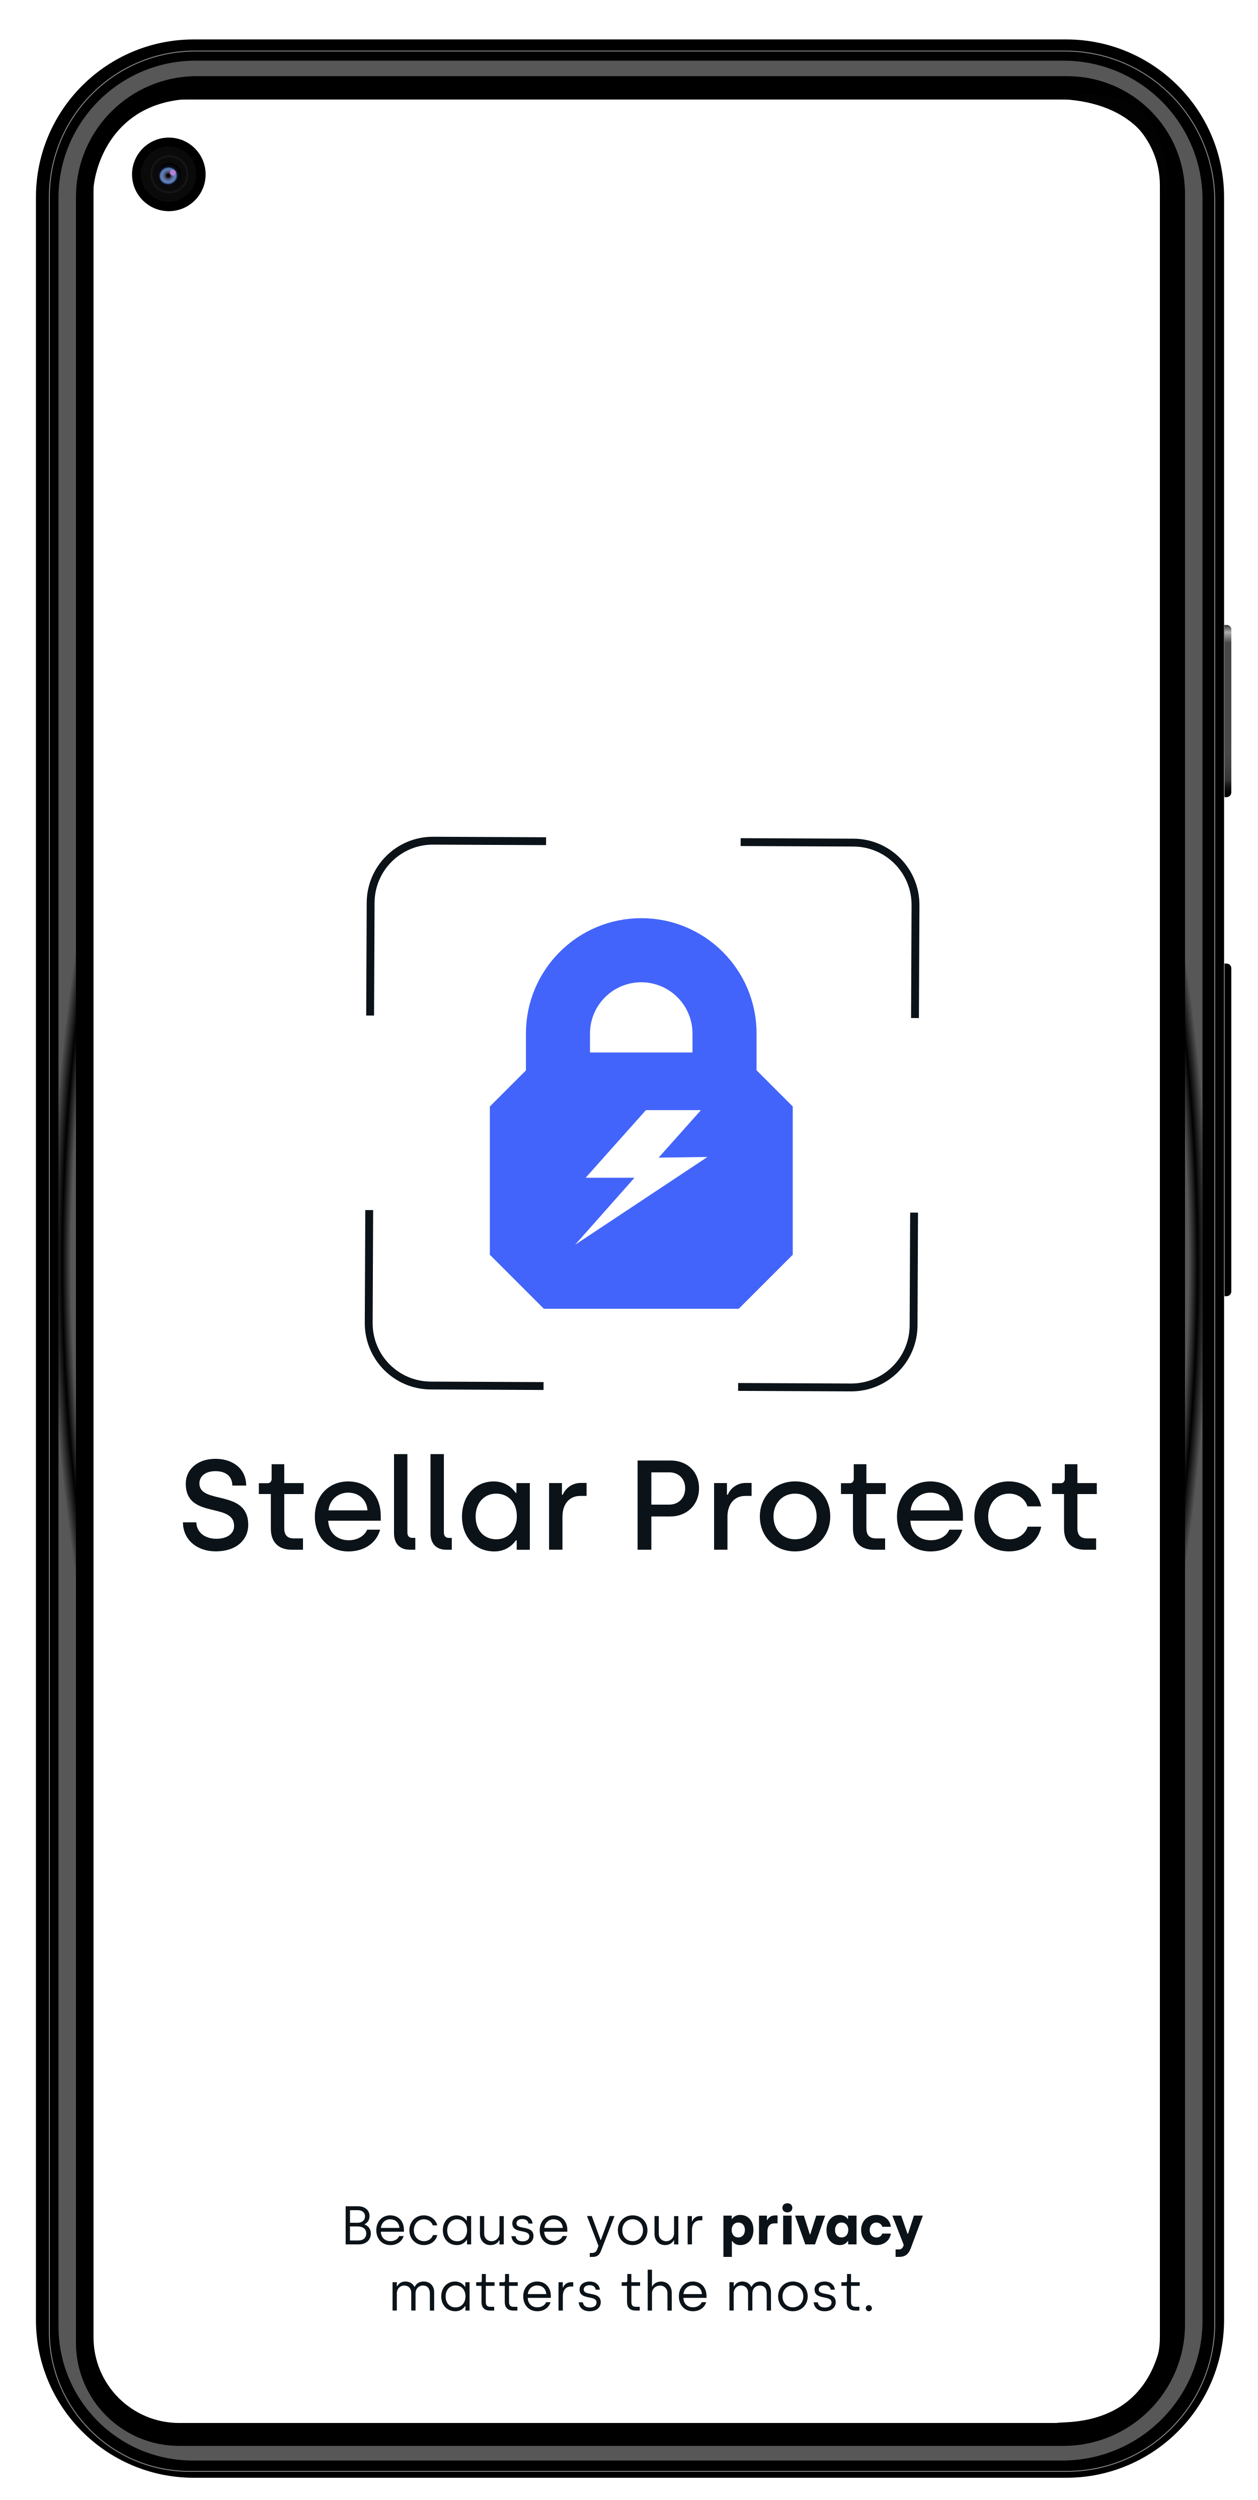 <?xml version="1.0" encoding="utf-8"?>
<!-- Generator: Adobe Illustrator 24.1.2, SVG Export Plug-In . SVG Version: 6.00 Build 0)  -->
<svg version="1.1" id="Layer_1" xmlns="http://www.w3.org/2000/svg" xmlns:xlink="http://www.w3.org/1999/xlink" x="0px" y="0px"
	 viewBox="0 0 319.66 635.23" style="enable-background:new 0 0 319.66 635.23;" xml:space="preserve">
<style type="text/css">
	.st0{fill:none;stroke:#FFFFFF;stroke-width:0.25;stroke-opacity:0.5;}
	.st1{fill:url(#SVGID_1_);}
	.st2{fill:url(#SVGID_2_);}
	.st3{fill:#FFFFFF;}
	.st4{fill:#0A0A0A;}
	.st5{fill:url(#SVGID_3_);}
	.st6{fill:url(#SVGID_4_);}
	.st7{fill:url(#SVGID_5_);}
	.st8{fill:#BA7FD6;}
	.st9{fill:#020203;}
	.st10{fill:url(#SVGID_6_);}
	.st11{fill:none;stroke:#0B1319;stroke-width:2;}
	.st12{fill:#4364FA;}
	.st13{fill:#0B1319;}
	.st14{fill:#D9D9D9;filter:url(#Adobe_OpacityMaskFilter);}
	.st15{mask:url(#mask0_351_3873_1_);}
	.st16{display:none;fill:#FFFFFF;}
</style>
<g>
	<path d="M270.93,10.02H49.24c-22.15,0-40.11,17.96-40.11,40.11v539.34c0,22.15,17.96,40.11,40.11,40.11h221.69
		c22.15,0,40.11-17.96,40.11-40.11V50.13C311.04,27.98,293.08,10.02,270.93,10.02z"/>
	<g>
		<path class="st0" d="M12.54,50.05c0-20.48,16.6-37.08,37.08-37.08h220.98c21.03,0,38.07,17.05,38.07,38.07v539.33
			c0,20.75-16.82,37.58-37.58,37.58l-222.96,0c-19.66,0-35.6-15.94-35.6-35.6V50.05z"/>
	</g>
	<g>
		<path d="M14.61,49.77c0-19.25,15.61-34.86,34.86-34.86h220.98c19.53,0,35.35,15.83,35.35,35.35v539.83
			c0,19.66-15.94,35.6-35.6,35.6l-221.48,0c-18.84,0-34.12-15.28-34.12-34.12V49.77z"/>
		
			<radialGradient id="SVGID_1_" cx="-140.148" cy="680.078" r="0.952" gradientTransform="matrix(1.964627e-14 320.848 152.969 -9.366650e-15 -103870.711 45286.434)" gradientUnits="userSpaceOnUse">
			<stop  offset="3.702790e-03" style="stop-color:#000000"/>
			<stop  offset="0.086" style="stop-color:#000000"/>
			<stop  offset="0.143" style="stop-color:#000000"/>
			<stop  offset="0.552" style="stop-color:#898686"/>
			<stop  offset="0.597" style="stop-color:#000000"/>
			<stop  offset="0.622" style="stop-color:#000000"/>
			<stop  offset="0.635" style="stop-color:#000000"/>
			<stop  offset="0.644" style="stop-color:#898686"/>
			<stop  offset="0.87" style="stop-color:#1C1C1C"/>
			<stop  offset="0.875" style="stop-color:#000000"/>
		</radialGradient>
		<path class="st1" d="M14.61,49.77c0-19.25,15.61-34.86,34.86-34.86h220.98c19.53,0,35.35,15.83,35.35,35.35v539.83
			c0,19.66-15.94,35.6-35.6,35.6l-221.48,0c-18.84,0-34.12-15.28-34.12-34.12V49.77z"/>
	</g>
	<g>
		
			<radialGradient id="SVGID_2_" cx="-140.148" cy="680.182" r="0.952" gradientTransform="matrix(1.961443e-14 320.328 172.339 -1.055272e-14 -117061.688 45213.723)" gradientUnits="userSpaceOnUse">
			<stop  offset="3.036720e-04" style="stop-color:#4A4A4A"/>
			<stop  offset="0.09" style="stop-color:#404040"/>
			<stop  offset="0.112" style="stop-color:#000000"/>
			<stop  offset="0.137" style="stop-color:#404040"/>
			<stop  offset="0.405" style="stop-color:#848484"/>
			<stop  offset="0.597" style="stop-color:#5E5E5E"/>
			<stop  offset="0.608" style="stop-color:#000000"/>
			<stop  offset="0.615" style="stop-color:#000000"/>
			<stop  offset="0.626" style="stop-color:#535353"/>
			<stop  offset="0.872" style="stop-color:#585858"/>
			<stop  offset="0.886" style="stop-color:#000000"/>
			<stop  offset="0.903" style="stop-color:#575757"/>
		</radialGradient>
		<path class="st2" d="M14.86,50.27c0-19.25,15.61-34.86,34.86-34.86h220.49c19.53,0,35.35,15.83,35.35,35.35V589.6
			c0,19.66-15.94,35.6-35.6,35.6H48.98c-18.84,0-34.12-15.27-34.12-34.12L14.86,50.27z"/>
	</g>
	<path d="M19.31,50.02c0-16.93,13.73-30.66,30.66-30.66H271.2c16.52,0,29.91,13.39,29.91,29.91v541.31c0,17.07-13.84,30.9-30.9,30.9
		l-224.7,0c-14.47,0-26.21-11.73-26.21-26.21V50.02z"/>
	<path class="st3" d="M272.97,25.29H45.52c-12.02,0-21.76,9.76-21.76,21.79v546.79c0,12.04,9.74,21.79,21.76,21.79h227.45
		c12.02,0,21.76-9.76,21.76-21.79V47.08C294.72,35.04,284.98,25.29,272.97,25.29z"/>
	<path d="M42.9,53.66c5.16,0,9.35-4.19,9.35-9.35s-4.19-9.35-9.35-9.35c-5.16,0-9.35,4.19-9.35,9.35S37.74,53.66,42.9,53.66z"/>
	<path class="st4" d="M42.82,51.28c3.89,0,7.05-3.15,7.05-7.04c0-3.89-3.15-7.04-7.05-7.04c-3.89,0-7.04,3.15-7.04,7.04
		C35.77,48.13,38.93,51.28,42.82,51.28z"/>
	
		<radialGradient id="SVGID_3_" cx="-151.727" cy="662.759" r="0.952" gradientTransform="matrix(4.531916e-16 7.401 7.402 -4.532228e-16 -4862.714 1167.192)" gradientUnits="userSpaceOnUse">
		<stop  offset="0.552" style="stop-color:#000000;stop-opacity:0"/>
		<stop  offset="0.667" style="stop-color:#5B5B5B;stop-opacity:0.21"/>
		<stop  offset="0.708" style="stop-color:#000000;stop-opacity:0"/>
	</radialGradient>
	<path class="st5" d="M42.82,51.28c3.89,0,7.05-3.15,7.05-7.04c0-3.89-3.15-7.04-7.05-7.04c-3.89,0-7.04,3.15-7.04,7.04
		C35.77,48.13,38.93,51.28,42.82,51.28z"/>
	<g>
		<path d="M45.78,43.43c-0.52-1.52-2.18-2.33-3.7-1.81c-1.52,0.52-2.34,2.18-1.82,3.7c0.52,1.52,2.18,2.34,3.7,1.82
			C45.49,46.6,46.3,44.95,45.78,43.43z"/>
		
			<radialGradient id="SVGID_4_" cx="-172.275" cy="724.883" r="0.952" gradientTransform="matrix(2.896 -0.99 -0.936 -2.738 1220.175 1858.835)" gradientUnits="userSpaceOnUse">
			<stop  offset="0.11" style="stop-color:#000000;stop-opacity:0.718"/>
			<stop  offset="0.267" style="stop-color:#6777CA"/>
			<stop  offset="0.474" style="stop-color:#6C86CA"/>
			<stop  offset="0.665" style="stop-color:#5583C7"/>
			<stop  offset="0.866" style="stop-color:#000000;stop-opacity:0.718"/>
			<stop  offset="1" style="stop-color:#5351BA;stop-opacity:0"/>
		</radialGradient>
		<path class="st6" d="M45.78,43.43c-0.52-1.52-2.18-2.33-3.7-1.81c-1.52,0.52-2.34,2.18-1.82,3.7c0.52,1.52,2.18,2.34,3.7,1.82
			C45.49,46.6,46.3,44.95,45.78,43.43z"/>
		
			<radialGradient id="SVGID_5_" cx="-172.275" cy="722.491" r="0.952" gradientTransform="matrix(2.896 -0.99 -0.99 -2.896 1256.914 1966.372)" gradientUnits="userSpaceOnUse">
			<stop  offset="0.052" style="stop-color:#000000"/>
			<stop  offset="0.672" style="stop-color:#767676;stop-opacity:0"/>
		</radialGradient>
		<path class="st7" d="M45.78,43.43c-0.52-1.52-2.18-2.33-3.7-1.81c-1.52,0.52-2.34,2.18-1.82,3.7c0.52,1.52,2.18,2.34,3.7,1.82
			C45.49,46.6,46.3,44.95,45.78,43.43z"/>
	</g>
	<g>
		<path class="st8" d="M43.93,44.61c0.41,0,0.74-0.33,0.74-0.74c0-0.41-0.33-0.74-0.74-0.74c-0.41,0-0.74,0.33-0.74,0.74
			C43.19,44.27,43.52,44.61,43.93,44.61z"/>
	</g>
	<path d="M296,585.05c0,32.13-24.41,30.15-27.38,30.57C266.03,618.09,308.11,619.41,296,585.05z"/>
	<path d="M23.66,49.15c0.25-7.54,5.39-22.88,23.98-23.97C38.98,24.32,22.07,27.89,23.66,49.15z"/>
	<path class="st9" d="M267.85,25.17c10.88,0,28.18,4.08,28.18,26.45C297.88,40.13,294.84,18.74,267.85,25.17z"/>
	<path d="M311.15,158.8h0.49c0.68,0,1.24,0.55,1.24,1.24v41.28c0,0.68-0.55,1.24-1.24,1.24h-0.49L311.15,158.8z"/>
	
		<linearGradient id="SVGID_6_" gradientUnits="userSpaceOnUse" x1="312.017" y1="481.197" x2="312.017" y2="437.447" gradientTransform="matrix(1 0 0 -1 0 640)">
		<stop  offset="0" style="stop-color:#353535"/>
		<stop  offset="0.042" style="stop-color:#AEAEAE"/>
		<stop  offset="0.104" style="stop-color:#49494A"/>
		<stop  offset="0.677" style="stop-color:#49494A"/>
		<stop  offset="0.901" style="stop-color:#787879;stop-opacity:0.435"/>
		<stop  offset="1" style="stop-color:#000000;stop-opacity:0"/>
	</linearGradient>
	<path class="st10" d="M311.15,158.8h0.49c0.68,0,1.24,0.55,1.24,1.24v41.28c0,0.68-0.55,1.24-1.24,1.24h-0.49L311.15,158.8z"/>
	<path d="M311.15,244.82h0.49c0.68,0,1.24,0.55,1.24,1.24l0,82.06c0,0.68-0.55,1.24-1.24,1.24h-0.49V244.82z"/>
	<path class="st11" d="M138.76,213.74l-28.68-0.13c-8.74-0.04-15.86,7.01-15.9,15.75l-0.13,28.68"/>
	<path class="st11" d="M187.56,352.41l28.68,0.13c8.74,0.04,15.86-7.01,15.9-15.75l0.13-28.68"/>
	<path class="st11" d="M232.5,258.68l0.13-28.68c0.04-8.74-7.01-15.86-15.75-15.9l-28.68-0.13"/>
	<path class="st11" d="M93.82,307.47l-0.13,28.68c-0.04,8.74,7.01,15.86,15.75,15.9l28.68,0.13"/>
	<path class="st12" d="M162.95,233.3c-16.19,0-29.31,13.12-29.31,29.31v9.77h16.28v-9.77c0-7.19,5.83-13.02,13.02-13.02
		c7.19,0,13.02,5.83,13.02,13.02v9.77h16.28v-9.77C192.26,246.42,179.14,233.3,162.95,233.3z"/>
	<path class="st12" d="M146.15,316.27l15.08-17.02h-12.41l15.3-17.17h13.99l-10.76,12.07l12.41-0.17L146.15,316.27z M138.2,267.42
		l-13.73,13.73v37.67l13.73,13.73h49.51l13.73-13.73v-37.67l-13.73-13.73H138.2z"/>
	<path class="st13" d="M46.49,386.81h3.4c0.03,2.33,1.94,4.18,5.09,4.18c2.69,0,4.5-1.23,4.5-3.27c0-6.12-12.28-1.59-12.28-10.73
		c0-3.44,2.79-6.32,7.58-6.32c3.86,0,7.71,2.07,7.78,6.8h-3.53c0-2.23-1.52-3.66-4.28-3.66c-2.79,0-4.08,1.49-4.08,3.11
		c0,5.48,12.41,1.36,12.41,10.53c0,3.79-3.01,6.74-8.23,6.74C49.99,394.2,46.49,391.19,46.49,386.81z"/>
	<path class="st13" d="M68.82,388.4v-8.78h-3.05v-2.75h2.24c0.58,0,1.01-0.42,1.01-1.1v-3.73h3.21v4.8h4.93v2.79h-4.93v8.68
		c0,1.62,0.68,2.59,2.46,2.59h2.3v2.88h-2.82C70.83,393.78,68.82,391.93,68.82,388.4z"/>
	<path class="st13" d="M93.38,383.77c-0.23-2.85-2.3-4.5-4.92-4.5c-2.59,0-4.73,1.85-4.99,4.5H93.38z M80,385.36
		c0-5.38,3.63-8.94,8.46-8.94c5.28,0,8.29,3.89,8.29,8.72v1.26H83.4c0.13,2.95,2.11,4.96,5.22,4.96c2.14,0,3.99-1.04,4.67-2.69h3.3
		c-0.87,3.27-3.89,5.54-8.07,5.54C83.43,394.2,80,390.44,80,385.36z"/>
	<path class="st13" d="M100.12,389.57v-20.09h3.4v19.89c0,0.91,0.45,1.39,1.3,1.39h0.71v3.01h-1.39
		C101.58,393.78,100.12,392.23,100.12,389.57z"/>
	<path class="st13" d="M109.39,389.57v-20.09h3.4v19.9c0,0.91,0.45,1.39,1.3,1.39h0.71v3.01h-1.39
		C110.85,393.78,109.39,392.23,109.39,389.57z"/>
	<path class="st13" d="M131.33,385.32c0-3.66-2.27-5.8-5.25-5.8c-3.08,0-5.22,2.4-5.22,5.8c0,3.53,2.14,5.8,5.25,5.8
		C129.35,391.12,131.33,388.53,131.33,385.32z M117.39,385.36c0-5.25,3.34-8.94,8.07-8.94c3.24,0,4.99,2.01,5.54,2.88h0.23v-2.46
		h3.4v16.95h-3.34v-2.4h-0.2c-0.45,0.65-2.11,2.82-5.47,2.82C120.76,394.2,117.39,390.6,117.39,385.36z"/>
	<path class="st13" d="M139.52,376.83h3.27v2.95h0.23c0.52-1.36,2.14-2.98,4.54-2.98h1.49v3.3h-1.59c-2.88,0-4.54,2.17-4.54,5.31
		v8.36h-3.4V376.83z"/>
	<path class="st13" d="M170.05,382.31c2.43,0,4.05-1.75,4.05-4.15c0-2.37-1.62-4.05-4.05-4.05h-4.54v8.2H170.05z M162.01,371.1h8.36
		c4.24,0,7.26,2.82,7.26,7.06c0,4.21-3.14,7.16-7.26,7.16h-4.86v8.46h-3.5V371.1z"/>
	<path class="st13" d="M181.45,376.83h3.27v2.95h0.23c0.52-1.36,2.14-2.98,4.54-2.98h1.49v3.3h-1.59c-2.88,0-4.54,2.17-4.54,5.31
		v8.36h-3.4V376.83z"/>
	<path class="st13" d="M207.5,385.32c0-3.37-2.27-5.8-5.48-5.8c-3.21,0-5.47,2.46-5.47,5.8c0,3.37,2.3,5.8,5.47,5.8
		C205.24,391.12,207.5,388.66,207.5,385.32z M193.08,385.32c0-5.09,3.76-8.91,8.98-8.91c5.22,0,8.91,3.86,8.91,8.91
		c0,5.05-3.76,8.88-8.94,8.88C196.81,394.2,193.08,390.41,193.08,385.32z"/>
	<path class="st13" d="M216.74,388.4v-8.78h-3.05v-2.75h2.24c0.58,0,1.01-0.42,1.01-1.1v-3.73h3.21v4.8h4.92v2.79h-4.92v8.68
		c0,1.62,0.68,2.59,2.46,2.59h2.3v2.88h-2.82C218.75,393.78,216.74,391.93,216.74,388.4z"/>
	<path class="st13" d="M241.3,383.77c-0.23-2.85-2.3-4.5-4.92-4.5c-2.59,0-4.73,1.85-4.99,4.5H241.3z M227.92,385.36
		c0-5.38,3.63-8.94,8.46-8.94c5.28,0,8.3,3.89,8.3,8.72v1.26h-13.35c0.13,2.95,2.11,4.96,5.22,4.96c2.14,0,3.99-1.04,4.67-2.69h3.3
		c-0.87,3.27-3.89,5.54-8.07,5.54C231.35,394.2,227.92,390.44,227.92,385.36z"/>
	<path class="st13" d="M247.59,385.32c0-5.02,3.63-8.91,8.78-8.91c4.02,0,7.42,2.46,8.2,6.35h-3.5c-0.58-1.94-2.43-3.24-4.66-3.24
		c-3.21,0-5.31,2.53-5.31,5.8c0,3.34,2.2,5.8,5.38,5.8c2.17,0,4.05-1.3,4.63-3.21h3.47c-0.75,3.89-4.18,6.29-8.16,6.29
		C251.15,394.2,247.59,390.31,247.59,385.32z"/>
	<path class="st13" d="M270.37,388.4v-8.78h-3.05v-2.75h2.24c0.58,0,1-0.42,1-1.1v-3.73h3.21v4.8h4.93v2.79h-4.93v8.68
		c0,1.62,0.68,2.59,2.46,2.59h2.3v2.88h-2.82C272.38,393.78,270.37,391.93,270.37,388.4z"/>
	<defs>
		<filter id="Adobe_OpacityMaskFilter" filterUnits="userSpaceOnUse" x="24.96" y="25.85" width="270.96" height="589.39">
			<feColorMatrix  type="matrix" values="1 0 0 0 0  0 1 0 0 0  0 0 1 0 0  0 0 0 1 0"/>
		</filter>
	</defs>
	<mask maskUnits="userSpaceOnUse" x="24.96" y="25.85" width="270.96" height="589.39" id="mask0_351_3873_1_">
		<path class="st14" d="M274.17,25.85H46.72c-12.02,0-21.76,9.74-21.76,21.76v545.88c0,12.02,9.74,21.76,21.76,21.76h227.45
			c12.02,0,21.76-9.74,21.76-21.76V47.6C295.92,35.59,286.18,25.85,274.17,25.85z"/>
	</mask>
	<g class="st15">
		<path class="st16" d="M274.17,25.85H46.72c-12.02,0-21.76,9.74-21.76,21.76v545.88c0,12.02,9.74,21.76,21.76,21.76h227.45
			c12.02,0,21.76-9.74,21.76-21.76V47.6C295.92,35.59,286.18,25.85,274.17,25.85z"/>
		<path class="st13" d="M87.83,570.28v-9.69h3.13c1.84,0,2.93,1.07,2.94,2.48c0,0.96-0.46,1.68-1.23,2.09v0.08
			c0.65,0.22,1.56,0.91,1.56,2.28c0,1.74-1.36,2.76-2.99,2.76H87.83z M88.94,564.78h1.98c1.09,0,1.83-0.65,1.83-1.63
			c0-0.96-0.75-1.56-1.79-1.56h-2.02V564.78z M88.94,569.29h2.1c1.15,0,2.02-0.55,2.02-1.8c0-1.27-1.03-1.77-2.15-1.77l-1.98,0
			V569.29z M99.22,570.46c-2.2,0-3.6-1.62-3.6-3.78c0-2.3,1.56-3.78,3.53-3.78c2.19,0,3.49,1.6,3.49,3.68v0.48l-5.87,0
			c0.06,1.44,0.98,2.39,2.46,2.4c0.95,0,1.87-0.46,2.2-1.3h1.14C102.17,569.5,100.91,570.46,99.22,570.46z M96.8,566.1h4.68
			c-0.1-1.44-1.11-2.2-2.33-2.2C97.94,563.9,96.91,564.77,96.8,566.1z M107.72,570.46c-2.17,0-3.7-1.65-3.7-3.78
			s1.56-3.78,3.68-3.78c1.56,0,3.02,0.94,3.41,2.55h-1.14c-0.29-0.94-1.2-1.55-2.24-1.55c-1.54,0-2.57,1.22-2.57,2.78
			c0,1.62,1.09,2.78,2.6,2.78c1.04,0,1.97-0.61,2.24-1.55h1.12C110.76,569.52,109.29,570.46,107.72,570.46z M116.11,570.46
			c-2.12,0-3.59-1.56-3.59-3.77c0-2.22,1.47-3.79,3.5-3.79c1.51,0,2.31,0.97,2.53,1.34l0.08,0v-1.16h1.09v7.2h-1.05l0-1.13h-0.08
			C118.42,569.41,117.67,570.46,116.11,570.46z M116.17,569.48c1.56,0,2.51-1.27,2.51-2.78c0-1.77-1.11-2.8-2.53-2.8
			c-1.48,0-2.51,1.16-2.51,2.8C113.64,568.38,114.66,569.48,116.17,569.48z M124.64,570.46c-1.68,0-2.69-1.26-2.69-2.85v-4.53
			l1.09,0v4.49c0,1.15,0.85,1.9,1.86,1.9c1.13,0,2.02-0.87,2.02-2.06v-4.32h1.09l0,7.2h-1.09v-1.05h-0.08
			C126.54,569.88,125.76,570.46,124.64,570.46z M132.75,570.46c-1.7,0-2.67-0.93-2.8-2.27h1.07c0.12,0.86,0.73,1.32,1.79,1.32
			c1.08,0,1.68-0.53,1.68-1.26c0-2.02-4.31-0.48-4.31-3.34c0-1.22,1.09-2.01,2.6-2.01c1.33,0,2.44,0.78,2.55,2.08h-1.05
			c-0.1-0.68-0.61-1.13-1.56-1.14c-0.9,0-1.48,0.44-1.48,1.07c0,1.83,4.32,0.3,4.32,3.28C135.54,569.54,134.42,570.46,132.75,570.46
			z M140.74,570.46c-2.2,0-3.6-1.62-3.6-3.78c0-2.3,1.56-3.78,3.53-3.78c2.19,0,3.49,1.61,3.49,3.68v0.48l-5.87,0
			c0.05,1.44,0.98,2.39,2.46,2.39c0.95,0,1.87-0.46,2.2-1.3h1.13C143.69,569.5,142.43,570.46,140.74,570.46z M138.32,566.1H143
			c-0.1-1.44-1.11-2.2-2.33-2.2C139.47,563.9,138.43,564.77,138.32,566.1z M149.86,573.46v-1h0.54c0.71,0,1.11-0.3,1.34-0.93
			l0.33-0.87l-2.92-7.59h1.22l2.23,6.09l0.08,0l2.24-6.09h1.23l-3.43,8.85c-0.37,0.98-0.94,1.54-2.12,1.54H149.86z M160.75,570.46
			c-2.16,0-3.75-1.59-3.75-3.78c0-2.17,1.62-3.78,3.77-3.78c2.17,0,3.75,1.62,3.75,3.78S162.91,570.46,160.75,570.46z
			 M160.75,569.46c1.55,0,2.64-1.18,2.64-2.78c0-1.59-1.09-2.78-2.64-2.78c-1.55,0-2.63,1.2-2.63,2.78
			C158.12,568.3,159.22,569.46,160.75,569.46z M169,570.46c-1.68,0-2.69-1.26-2.69-2.85v-4.53h1.09v4.49c0,1.15,0.85,1.9,1.86,1.9
			c1.13,0,2.02-0.87,2.02-2.06v-4.32h1.09v7.2l-1.09,0v-1.05l-0.08,0C170.89,569.88,170.12,570.46,169,570.46z M174.73,570.28v-7.2
			h1.08v1.34h0.08c0.21-0.61,0.91-1.34,1.97-1.34h0.61v1.09h-0.59c-1.32,0-2.05,1.03-2.05,2.4v3.71H174.73z M183.82,573.46v-10.49
			h2.12l0,0.82h0.11c0.21-0.33,0.82-1,2.04-1c1.99,0,3.36,1.5,3.36,3.79c0,2.3-1.34,3.88-3.31,3.88c-1.19,0-1.83-0.61-2.06-1.01
			h-0.11v4.01L183.82,573.46z M187.6,568.52c1,0,1.68-0.78,1.68-1.9c0-1.15-0.68-1.9-1.68-1.9c-1.02,0-1.68,0.8-1.68,1.9
			C185.92,567.79,186.61,568.52,187.6,568.52z M192.86,570.28v-7.31l2.02,0v1.11h0.11c0.25-0.54,0.9-1.16,1.88-1.16h0.71l0,2.02
			h-0.85c-1.05,0-1.73,0.76-1.73,2.02v3.32H192.86z M200.07,562.15c-0.73,0-1.26-0.44-1.26-1.16c0-0.72,0.53-1.16,1.26-1.16
			c0.73,0,1.26,0.44,1.26,1.16C201.33,561.71,200.8,562.15,200.07,562.15z M199,570.28v-7.31h2.15l0,7.31H199z M204.62,570.28
			l-2.59-7.31h2.23l1.52,4.76h0.11l1.52-4.76h2.26l-2.57,7.31H204.62z M213.39,570.46c-2.01,0-3.38-1.49-3.38-3.79
			c0-2.3,1.36-3.88,3.32-3.88c1.15,0,1.81,0.62,2.06,1.01h0.11v-0.83l2.15,0v7.31h-2.13v-0.83h-0.11
			C215.2,569.78,214.59,570.46,213.39,570.46z M213.87,568.52c1.02,0,1.68-0.82,1.68-1.9c0-1.16-0.71-1.9-1.69-1.9
			c-1,0-1.67,0.77-1.68,1.9C212.18,567.76,212.86,568.52,213.87,568.52z M222.69,570.46c-2.35,0-3.88-1.69-3.88-3.84
			c0-2.16,1.51-3.83,3.86-3.83c2.04,0,3.49,1.23,3.7,3.02h-2.17c-0.19-0.62-0.75-1.08-1.51-1.08c-1.05,0-1.7,0.85-1.7,1.9
			c0,1.07,0.68,1.9,1.72,1.9c0.72,0,1.29-0.41,1.47-1h2.19C226.12,569.25,224.7,570.46,222.69,570.46z M227.57,573.46v-1.9l0.84,0
			c0.58,0,0.91-0.32,1.11-0.8l0.12-0.35l-2.89-7.45H229l1.61,4.64h0.11l1.52-4.64h2.27l-3.1,8.36c-0.5,1.34-1.33,2.13-2.87,2.13
			H227.57z M99.75,587.09v-7.2h1.09v1.04h0.08c0.35-0.66,1.04-1.22,2.1-1.22c1.08,0,1.87,0.53,2.27,1.32h0.1
			c0.49-0.93,1.27-1.32,2.28-1.32c1.61,0,2.65,1.14,2.65,2.71v4.67l-1.09,0v-4.31c0-1.36-0.68-2.05-1.74-2.05
			c-1.01,0-1.9,0.72-1.9,2.06l0,4.29l-1.09,0v-4.51c0-1.15-0.77-1.84-1.79-1.84c-1.01,0-1.87,0.8-1.87,2.02v4.33L99.75,587.09z
			 M115.71,587.27c-2.12,0-3.59-1.56-3.59-3.77c0-2.21,1.47-3.79,3.5-3.79c1.51,0,2.31,0.97,2.53,1.34h0.08l0-1.16h1.09v7.2l-1.05,0
			v-1.13h-0.08C118.02,586.22,117.27,587.27,115.71,587.27z M115.77,586.29c1.56,0,2.51-1.27,2.51-2.78c0-1.77-1.11-2.8-2.53-2.8
			c-1.48,0-2.51,1.16-2.51,2.8C113.24,585.19,114.27,586.29,115.77,586.29z M124.5,587.09c-1.33,0-2.15-0.72-2.15-2.17v-4.1H121
			v-0.93h1.08c0.19,0,0.35-0.12,0.35-0.36l0-1.73h1.02v2.09h2.21v0.93h-2.21v4.08c0,0.78,0.29,1.23,1.12,1.23h1v0.96H124.5z
			 M130.41,587.09c-1.33,0-2.15-0.72-2.15-2.17v-4.1l-1.36,0l0-0.93h1.08c0.19,0,0.35-0.13,0.35-0.36v-1.73h1.02v2.09h2.21v0.93
			h-2.21v4.09c0,0.77,0.29,1.23,1.12,1.23h1l0,0.95H130.41z M136.55,587.27c-2.2,0-3.6-1.62-3.6-3.78c0-2.3,1.56-3.78,3.53-3.78
			c2.19,0,3.49,1.61,3.49,3.68l0,0.48h-5.87c0.06,1.44,0.98,2.4,2.46,2.4c0.96,0,1.87-0.46,2.2-1.3h1.13
			C139.5,586.31,138.24,587.27,136.55,587.27z M134.13,582.91h4.68c-0.1-1.44-1.11-2.2-2.33-2.2
			C135.28,580.71,134.24,581.58,134.13,582.91z M141.92,587.09v-7.2l1.08,0v1.34l0.08,0c0.21-0.61,0.91-1.34,1.97-1.34h0.61v1.09
			h-0.59c-1.32,0-2.05,1.02-2.05,2.4v3.71L141.92,587.09z M149.84,587.27c-1.7,0-2.67-0.93-2.8-2.27h1.07
			c0.12,0.86,0.73,1.32,1.79,1.32c1.08,0,1.68-0.53,1.68-1.26c0-2.02-4.31-0.48-4.31-3.34c0-1.22,1.09-2.01,2.6-2.01
			c1.33,0,2.44,0.77,2.55,2.08h-1.05c-0.1-0.68-0.61-1.14-1.56-1.14c-0.9,0-1.48,0.44-1.48,1.07c0,1.83,4.32,0.3,4.32,3.28
			C152.64,586.36,151.52,587.27,149.84,587.27z M161.48,587.09c-1.33,0-2.15-0.72-2.15-2.17v-4.1h-1.36v-0.93h1.08
			c0.19,0,0.35-0.12,0.35-0.36l0-1.73h1.03l0,2.09h2.22v0.93l-2.21,0l0,4.09c0,0.77,0.29,1.23,1.12,1.23h1v0.95L161.48,587.09z
			 M164.58,587.09v-10.38h1.09v4.24l0.08,0c0.3-0.65,1.11-1.23,2.23-1.23c1.68,0,2.71,1.26,2.71,2.85v4.53h-1.09v-4.46
			c0-1.15-0.87-1.9-1.88-1.9c-1.11,0-2.05,0.82-2.05,1.98v4.37L164.58,587.09z M176.1,587.27c-2.2,0-3.6-1.62-3.6-3.78
			c0-2.3,1.56-3.78,3.53-3.78c2.19,0,3.49,1.61,3.49,3.68v0.48h-5.87c0.06,1.44,0.98,2.39,2.46,2.39c0.95,0,1.87-0.46,2.2-1.3
			l1.13,0C179.05,586.31,177.79,587.27,176.1,587.27z M173.68,582.91h4.68c-0.1-1.44-1.11-2.2-2.33-2.2
			C174.83,580.71,173.79,581.58,173.68,582.91z M185.35,587.09v-7.2h1.09l0,1.04h0.08c0.35-0.66,1.04-1.22,2.1-1.22
			c1.08,0,1.87,0.53,2.27,1.31h0.1c0.48-0.93,1.27-1.31,2.28-1.31c1.61,0,2.64,1.14,2.64,2.71v4.67h-1.09v-4.31
			c0-1.36-0.68-2.05-1.74-2.05c-1.01,0-1.9,0.72-1.9,2.06v4.29h-1.09v-4.51c0-1.15-0.78-1.84-1.79-1.84c-1.01,0-1.87,0.8-1.87,2.02
			v4.33H185.35z M201.47,587.27c-2.16,0-3.75-1.59-3.75-3.78c0-2.17,1.62-3.78,3.77-3.78c2.17,0,3.75,1.62,3.75,3.78
			C205.24,585.65,203.63,587.27,201.47,587.27z M201.47,586.27c1.55,0,2.64-1.18,2.65-2.78c0-1.59-1.09-2.78-2.65-2.78
			c-1.55,0-2.63,1.2-2.63,2.78C198.84,585.11,199.93,586.27,201.47,586.27z M209.55,587.27c-1.7,0-2.67-0.93-2.8-2.27h1.07
			c0.12,0.86,0.73,1.32,1.79,1.32c1.08,0,1.68-0.53,1.68-1.26c0-2.02-4.31-0.48-4.31-3.34c0-1.22,1.09-2.01,2.6-2.01
			c1.33,0,2.44,0.77,2.55,2.08h-1.05c-0.1-0.68-0.61-1.14-1.56-1.14c-0.9,0-1.48,0.44-1.48,1.07c0,1.83,4.32,0.3,4.32,3.28
			C212.35,586.36,211.22,587.27,209.55,587.27z M217.31,587.09c-1.33,0-2.15-0.72-2.15-2.17v-4.1h-1.36v-0.93h1.08
			c0.19,0,0.35-0.12,0.35-0.36l0-1.73h1.02v2.09h2.21v0.93h-2.21v4.08c0,0.78,0.29,1.23,1.12,1.23h1v0.96H217.31z M220.78,587.27
			c-0.43,0-0.79-0.35-0.79-0.77s0.36-0.78,0.79-0.78c0.43,0,0.77,0.35,0.77,0.78S221.21,587.27,220.78,587.27z"/>
	</g>
</g>
</svg>
